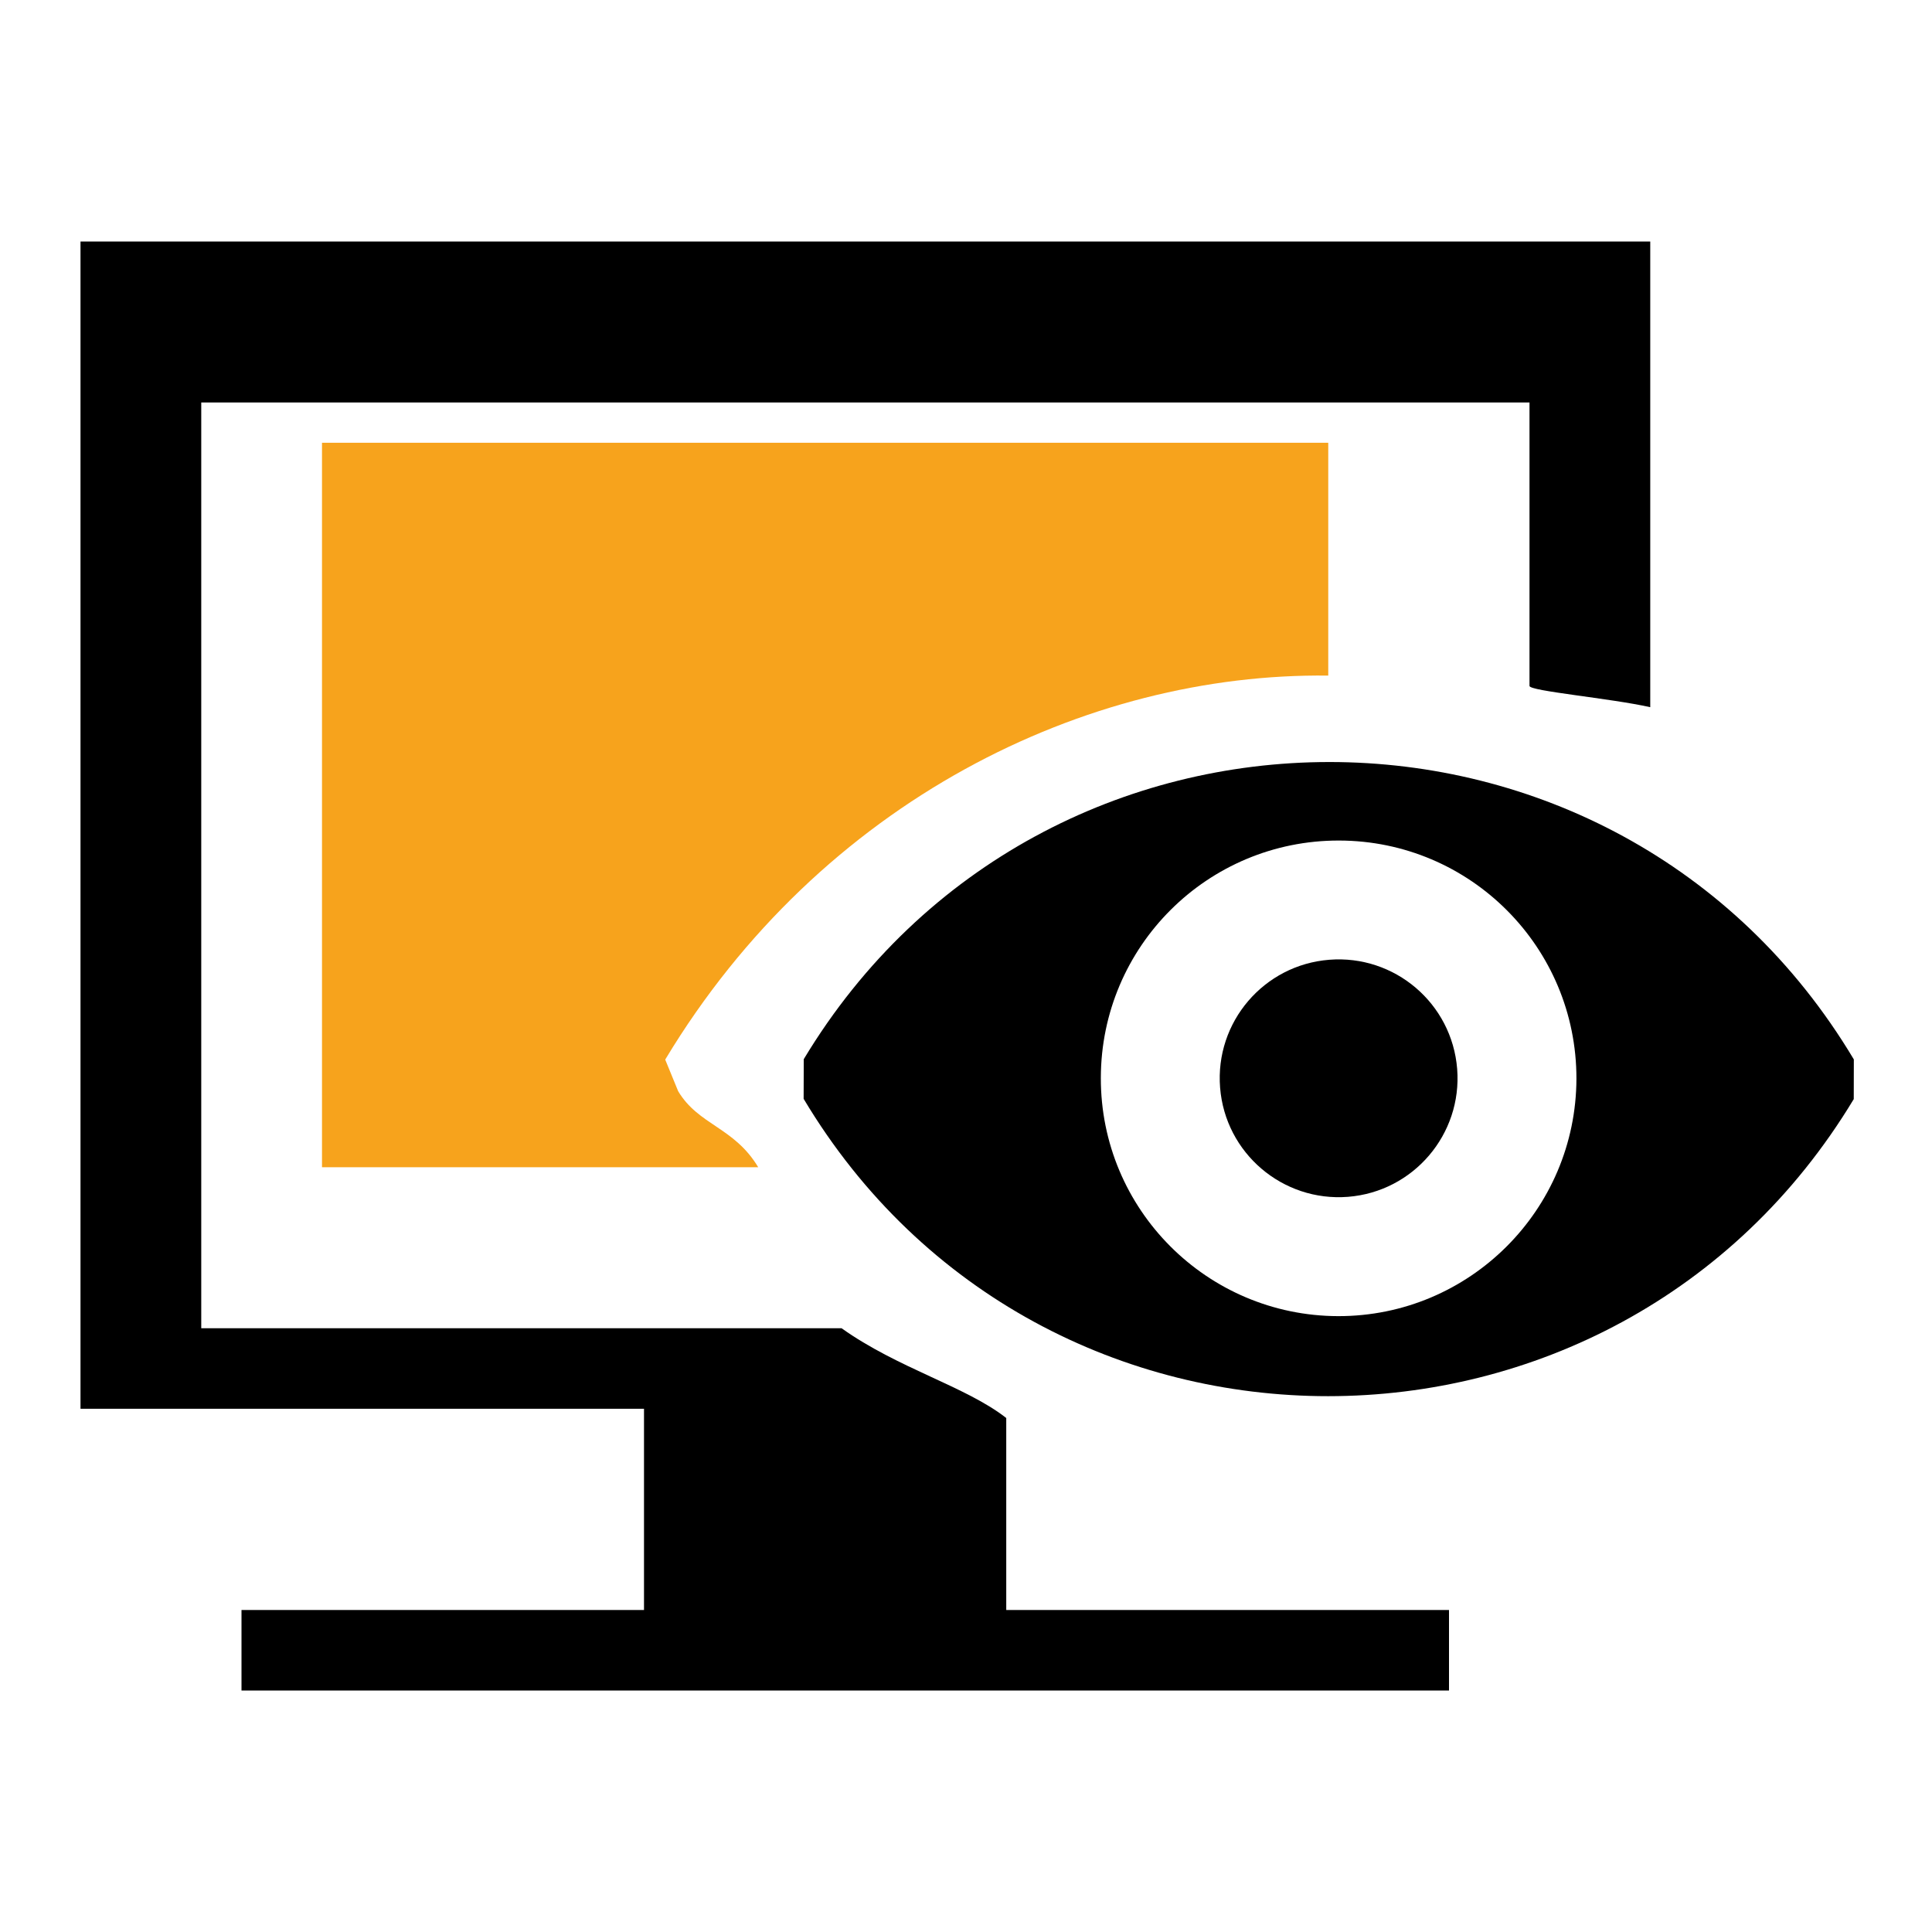<?xml version="1.0" encoding="utf-8"?>
<!-- Generator: Adobe Illustrator 17.0.0, SVG Export Plug-In . SVG Version: 6.00 Build 0)  -->
<!DOCTYPE svg PUBLIC "-//W3C//DTD SVG 1.1//EN" "http://www.w3.org/Graphics/SVG/1.1/DTD/svg11.dtd">
<svg version="1.1" id="Layer_1" xmlns="http://www.w3.org/2000/svg" xmlns:xlink="http://www.w3.org/1999/xlink" x="0px" y="0px" width="48px" height="48px" viewBox="0 0 48 48" enable-background="new 0 0 48 48" xml:space="preserve">
	<g>
		<path d="M19.969,26.315L19.966,27.3c5.891,9.857,20.166,9.841,26.09,0.007l0.002-0.986C40.168,16.464,25.894,16.477,19.969,26.315z M33.247,32.699c-3.264-0.007-5.904-2.657-5.897-5.919c0.005-3.265,2.652-5.903,5.918-5.897c3.262,0.005,5.902,2.652,5.898,5.917C39.158,30.06,36.508,32.704,33.247,32.699z"/>
		<path d="M33.025,23.845c-1.625,0.128-2.841,1.547-2.712,3.177c0.128,1.625,1.552,2.84,3.177,2.713c1.626-0.128,2.841-1.553,2.713-3.177C36.074,24.928,34.651,23.717,33.025,23.845z"/>
	</g>
	<path fill="none" d="M18.838,29H8V11h25v5.785c3,0.012,5,0.099,5,0.257V10H5v23h15.909C20.177,31,19.482,31,18.838,29z"/>
	<path d="M5,33V10h33v7.042c0,0.128,2,0.304,3,0.528V6H2v29h14v5H6v2h30v-2H25v-4.77C24,34.446,22.312,34,20.909,33H5z"/>
	<path fill="#F7A31C" d="M16.527,26.325C20.404,19.888,27,16.71,33,16.785V11H8v18h10.838c-0.599-1-1.482-1.04-1.99-1.891L16.527,26.325z"/>
</svg>
